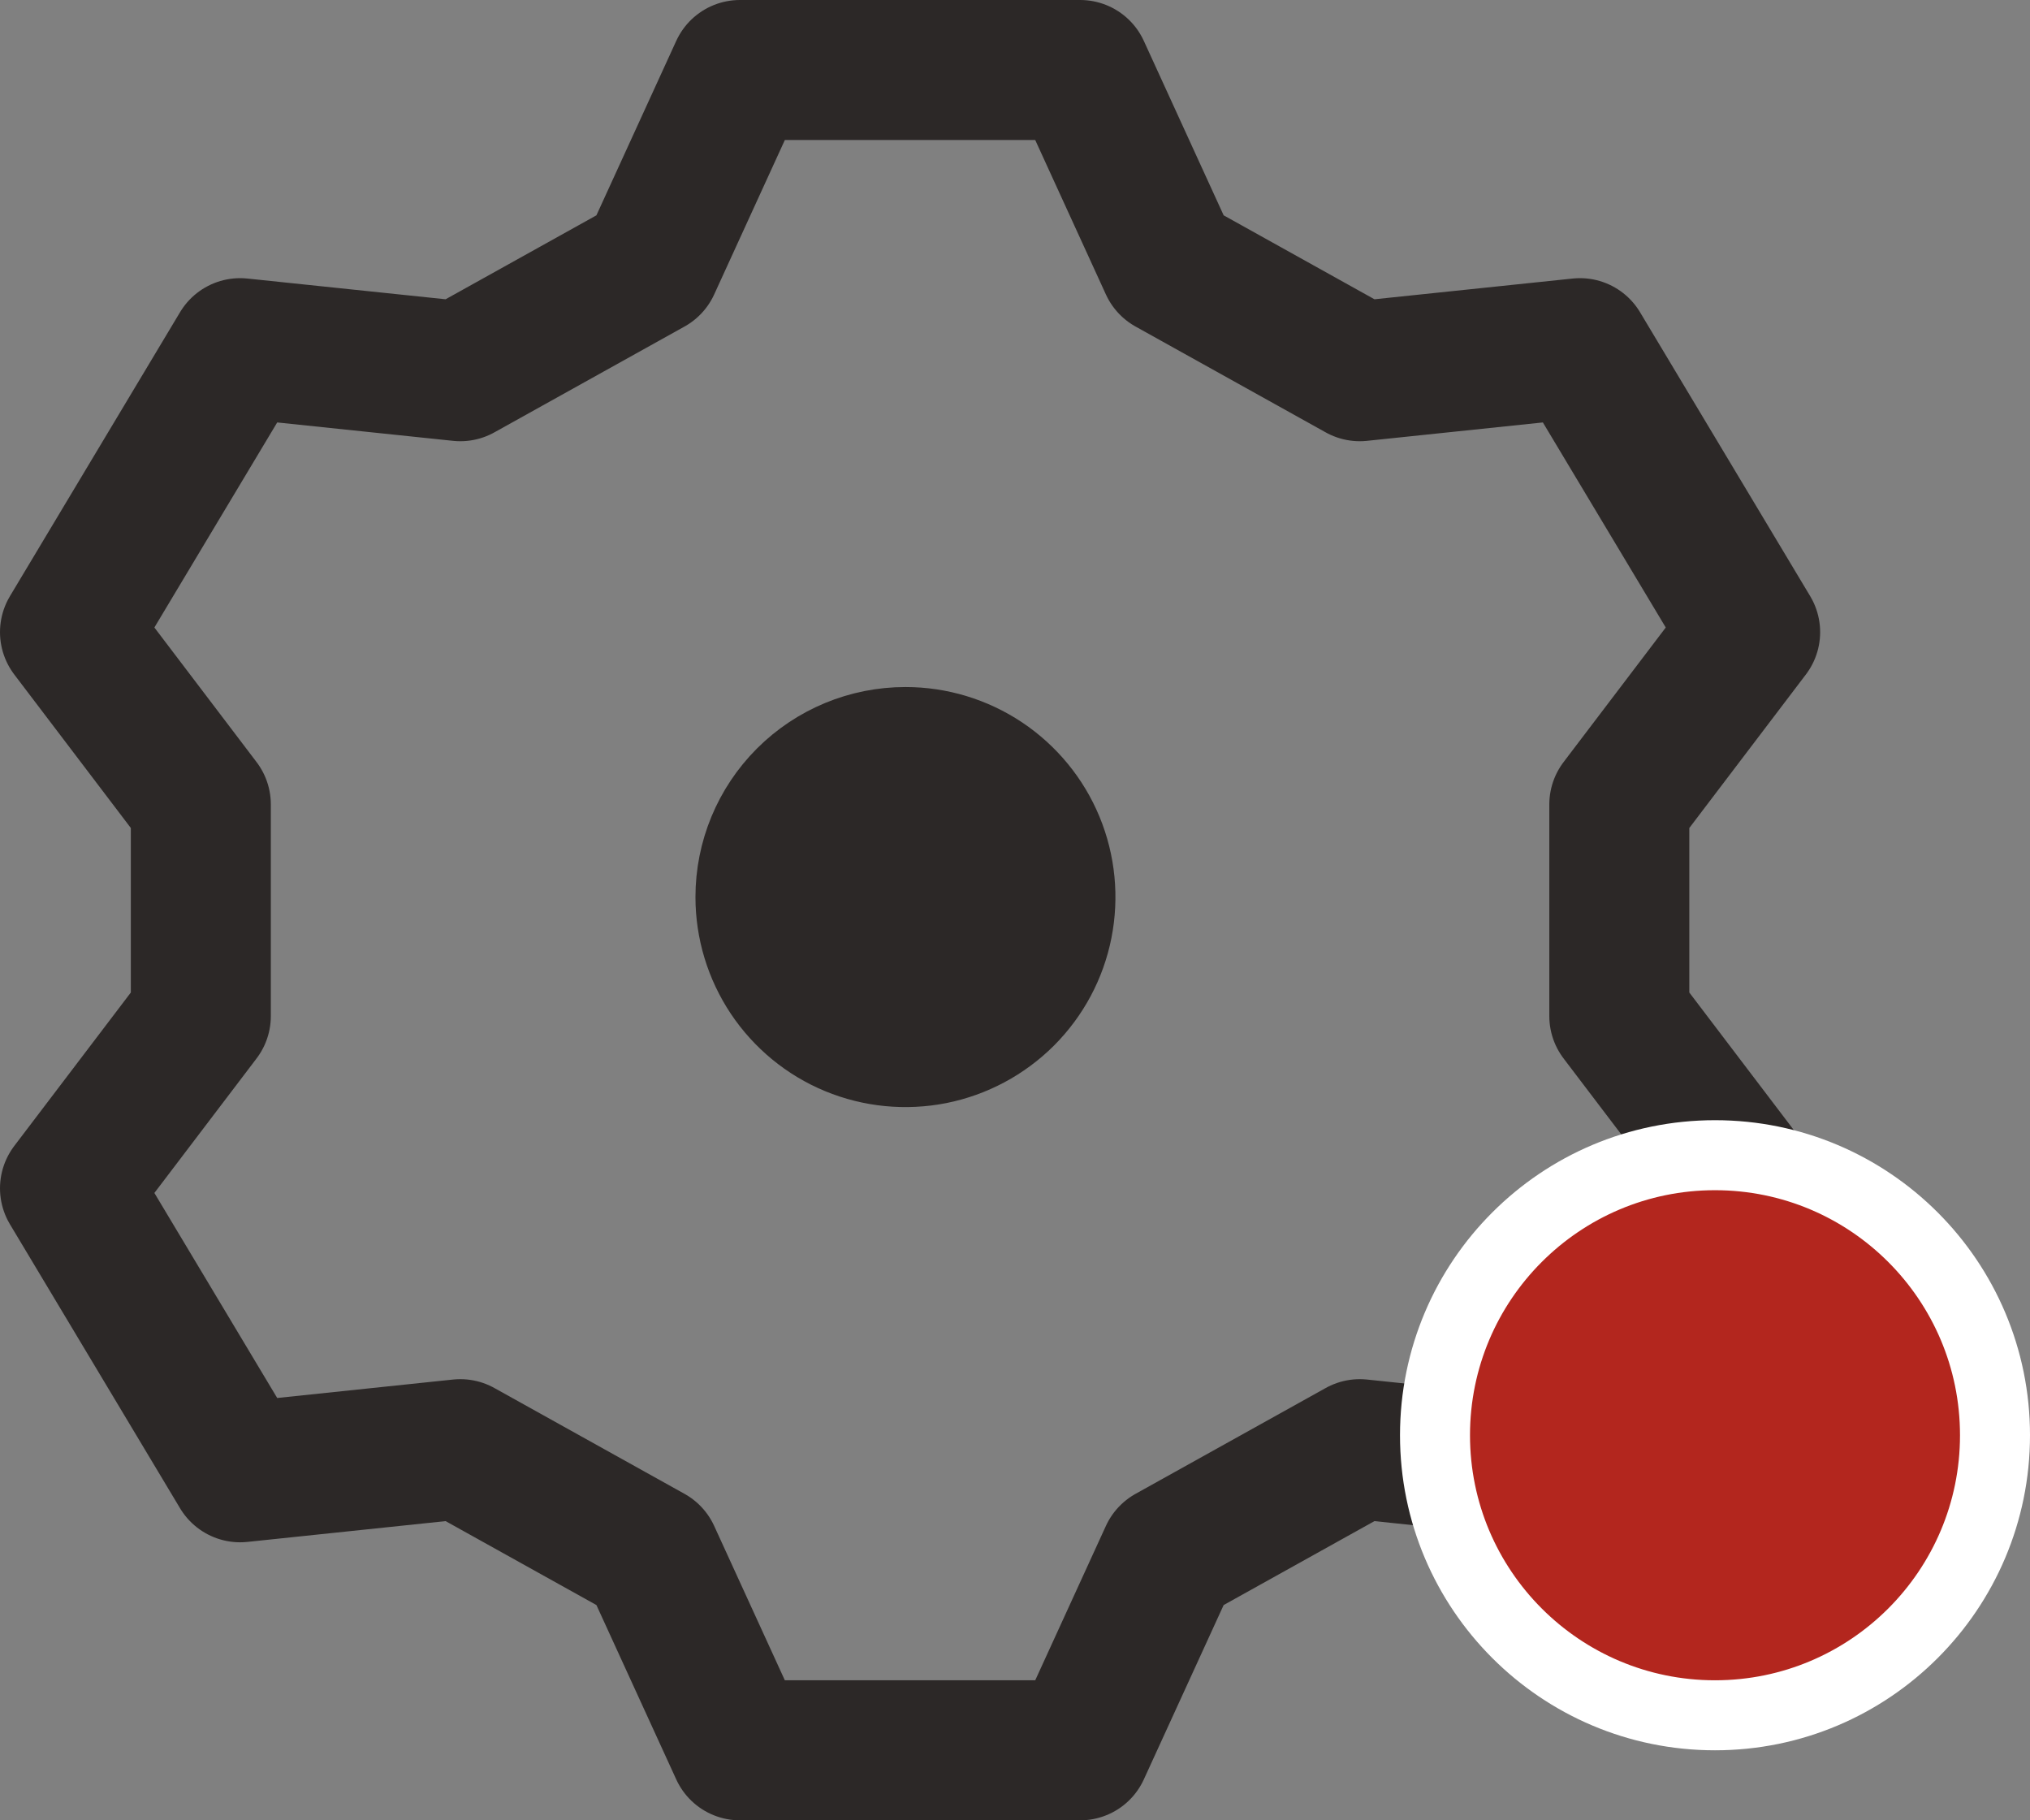 <svg width="29" height="26" viewBox="0 0 29 26" fill="none" xmlns="http://www.w3.org/2000/svg">
<rect x="0" y="0" width="29" height="26" fill="#808080" stroke="none"/>
<path d="M12.935 10.313C13.43 10.313 13.913 10.46 14.324 10.734C14.735 11.009 15.056 11.399 15.245 11.856C15.434 12.313 15.483 12.816 15.387 13.301C15.291 13.786 15.053 14.231 14.703 14.581C14.353 14.93 13.908 15.168 13.423 15.265C12.938 15.361 12.435 15.312 11.978 15.123C11.521 14.934 11.131 14.613 10.856 14.202C10.582 13.791 10.435 13.307 10.435 12.813C10.435 12.15 10.698 11.514 11.167 11.045C11.636 10.576 12.272 10.313 12.935 10.313Z" fill="#2C2827" stroke="#2C2827" stroke-linecap="round"/>
<path d="M15.431 1L16.708 3.79L19.425 5.302L22.571 4.973L25.002 9.029L23.133 11.49V14.513L25.002 16.973L22.571 21.029L19.425 20.699L16.708 22.211L15.431 25H10.57L9.293 22.211L6.576 20.699L3.43 21.029L1 16.973L2.869 14.513V11.49L1 9.029L3.43 4.973L6.576 5.302L9.293 3.79L10.57 1H15.431Z" stroke="#2C2827" stroke-width="2" stroke-linecap="round" stroke-linejoin="round"/>
<path d="M24.5 16.5C26.709 16.5 28.5 18.291 28.5 20.5C28.5 22.709 26.709 24.5 24.5 24.5C22.291 24.5 20.5 22.709 20.5 20.5C20.5 18.291 22.291 16.5 24.5 16.5Z" fill="#B3261E" stroke="white"/>
</svg>
